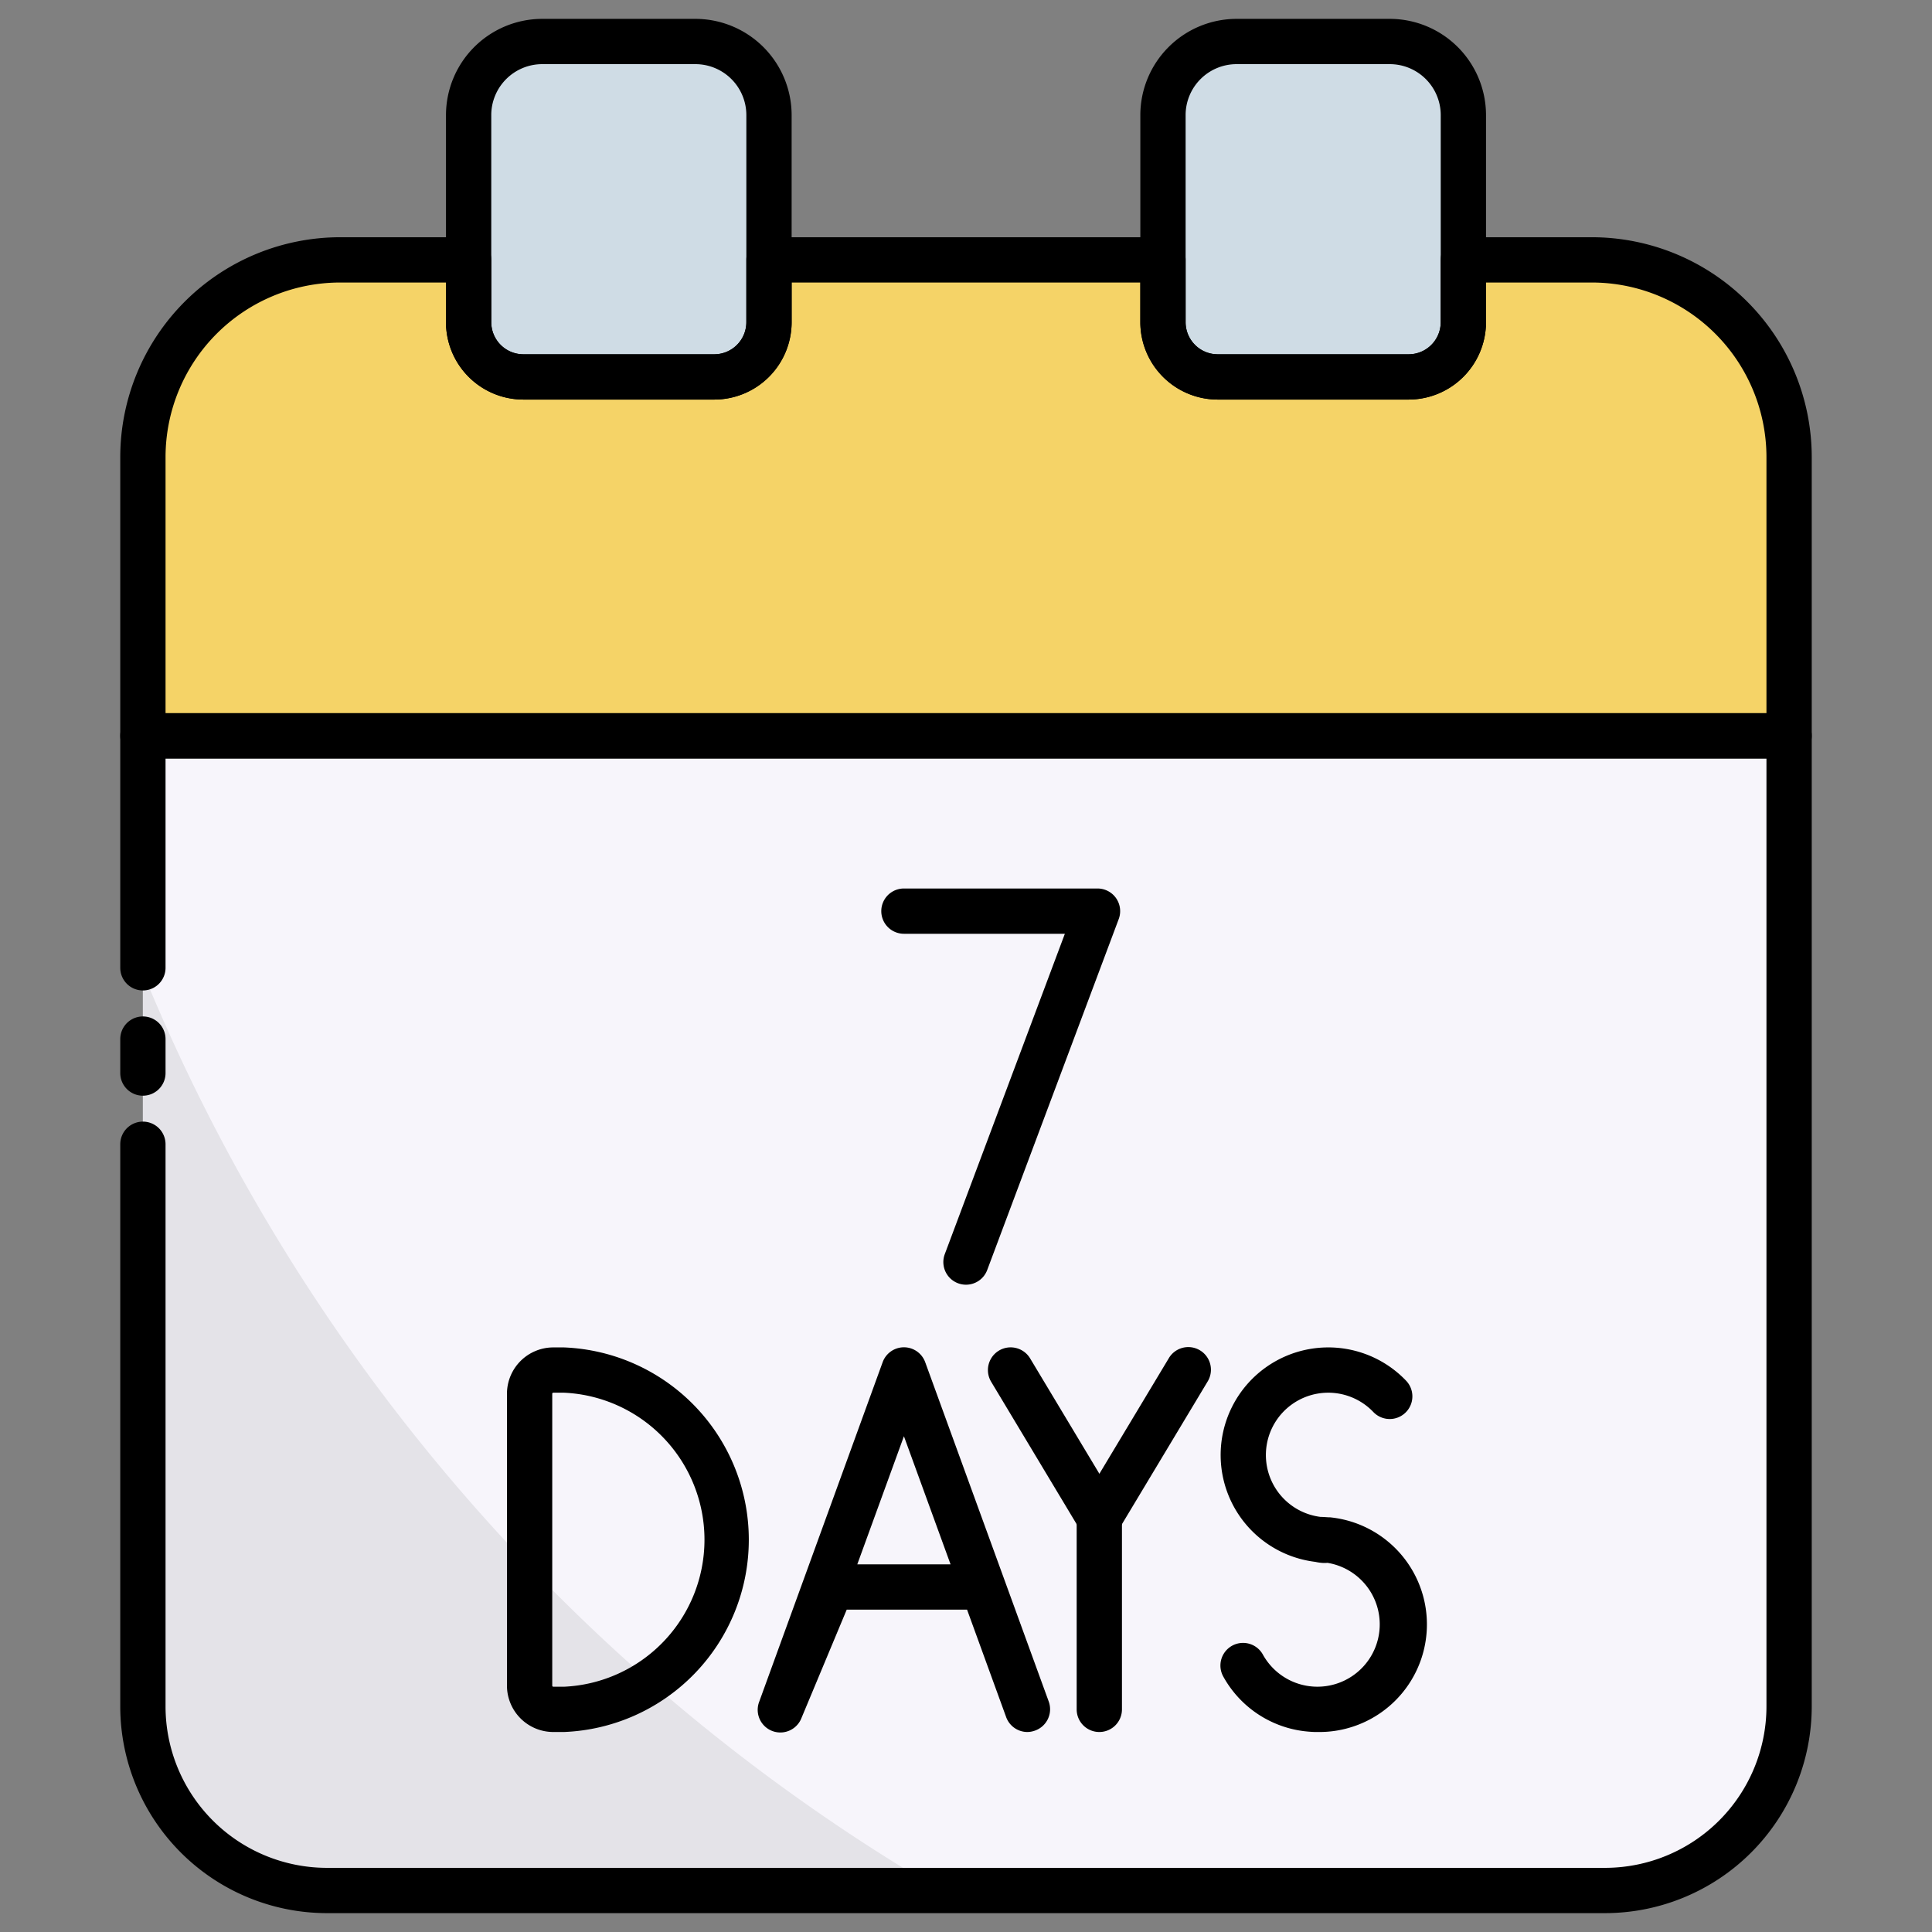 <svg xmlns="http://www.w3.org/2000/svg"  viewBox="0 0 512 512" width="512px" height="512px"><rect x="0" y="0" width="512" height="512" fill="#808080" stroke="none"/><g data-name="11 7 Days"><path fill="#f7f5fb" d="M37.87,195H474.13a0,0,0,0,1,0,0V452.25A48.75,48.75,0,0,1,425.38,501H86.62a48.75,48.75,0,0,1-48.75-48.75V195a0,0,0,0,1,0,0Z"/><path fill="#f5d367" d="M474.13,121.12V195H37.87V121.12A52.24,52.24,0,0,1,90.11,68.87h34.08V85.39a14.5,14.5,0,0,0,14.5,14.5h50.6a14.5,14.5,0,0,0,14.5-14.5V68.87H308.2V85.39a14.5,14.5,0,0,0,14.5,14.5h50.61a14.5,14.5,0,0,0,14.49-14.5V68.87h34.08A52.25,52.25,0,0,1,474.13,121.12Z"/><path fill="#cfdce5" d="M143.69,11h40.6a19.5,19.5,0,0,1,19.5,19.5V85.39a14.5,14.5,0,0,1-14.5,14.5H138.69a14.5,14.5,0,0,1-14.5-14.5V30.5A19.5,19.5,0,0,1,143.69,11Z"/><path fill="#cfdce5" d="M327.7,11h40.6a19.5,19.5,0,0,1,19.5,19.5V85.39a14.5,14.5,0,0,1-14.5,14.5H322.7a14.5,14.5,0,0,1-14.5-14.5V30.5A19.5,19.5,0,0,1,327.7,11Z"/><path fill="#e4e3e8" d="M249.32,501H86.62a48.75,48.75,0,0,1-48.75-48.76V257.66A501.85,501.85,0,0,0,249.32,501Z"/><path d="M425.37,507H86.62a54.81,54.81,0,0,1-54.75-54.76v-149a6,6,0,0,1,12,0v149A42.8,42.8,0,0,0,86.62,495H425.37a42.81,42.81,0,0,0,42.76-42.76V201H43.87v55.48a6,6,0,0,1-12,0V195a6,6,0,0,1,6-6H474.13a6,6,0,0,1,6,6V452.24A54.82,54.82,0,0,1,425.37,507Z"/><path d="M37.87,290.37a6,6,0,0,1-6-6v-9a6,6,0,0,1,12,0v9A6,6,0,0,1,37.87,290.37Z"/><path d="M474.13,201H37.87a6,6,0,0,1-6-6V121.12A58.31,58.31,0,0,1,90.11,62.87h34.08a6,6,0,0,1,6,6V85.39a8.51,8.51,0,0,0,8.5,8.5h50.6a8.51,8.51,0,0,0,8.5-8.5V68.87a6,6,0,0,1,6-6H308.2a6,6,0,0,1,6,6V85.39a8.51,8.51,0,0,0,8.5,8.5h50.61a8.5,8.5,0,0,0,8.49-8.5V68.87a6,6,0,0,1,6-6h34.08a58.31,58.31,0,0,1,58.25,58.25V195A6,6,0,0,1,474.13,201ZM43.87,189H468.13V121.12a46.31,46.31,0,0,0-46.25-46.25H393.8V85.39a20.51,20.51,0,0,1-20.49,20.5H322.7a20.52,20.52,0,0,1-20.5-20.5V74.87H209.79V85.39a20.52,20.52,0,0,1-20.5,20.5h-50.6a20.52,20.52,0,0,1-20.5-20.5V74.87H90.11a46.3,46.3,0,0,0-46.24,46.25Z"/><path d="M189.29,105.89h-50.6a20.52,20.52,0,0,1-20.5-20.5V30.5A25.53,25.53,0,0,1,143.69,5h40.6a25.53,25.53,0,0,1,25.5,25.5V85.39A20.52,20.52,0,0,1,189.29,105.89ZM143.69,17a13.51,13.51,0,0,0-13.5,13.5V85.39a8.51,8.51,0,0,0,8.5,8.5h50.6a8.51,8.51,0,0,0,8.5-8.5V30.5A13.51,13.51,0,0,0,184.29,17Z"/><path d="M373.31,105.89H322.7a20.53,20.53,0,0,1-20.5-20.5V30.5A25.53,25.53,0,0,1,327.7,5h40.61a25.53,25.53,0,0,1,25.5,25.5V85.39A20.53,20.53,0,0,1,373.31,105.89ZM327.7,17a13.51,13.51,0,0,0-13.5,13.5V85.39a8.51,8.51,0,0,0,8.5,8.5h50.61a8.51,8.51,0,0,0,8.5-8.5V30.5A13.51,13.51,0,0,0,368.31,17Z"/><path d="M272.28,459a6,6,0,0,1-5.64-3.95l-10.36-28.48H224.39l-12,28.74a6,6,0,0,1-11.18-4.37L233.91,361a6,6,0,0,1,11.28,0l32.73,89.91a6,6,0,0,1-3.59,7.7A6.15,6.15,0,0,1,272.28,459Zm-45.09-44.43h24.72l-12.36-33.95Z"/><path d="M149.46,459h-2.83a12.3,12.3,0,0,1-12.28-12.28V369.35a12.29,12.29,0,0,1,12.28-12.27h2.83a51,51,0,0,1,0,101.92Zm-2.83-89.92a.28.28,0,0,0-.28.27v77.37a.29.29,0,0,0,.28.28h2.83a39,39,0,0,0,0-77.92Z"/><path d="M349.15,459c-.6,0-1.21,0-1.82-.06a28.43,28.43,0,0,1-23.15-14.64,6,6,0,0,1,10.49-5.83,16.52,16.52,0,1,0,17.12-24.3,8.33,8.33,0,0,1-1.58,0,12.26,12.26,0,0,1-1.64-.26h0a28.52,28.52,0,1,1,24.07-48,6,6,0,0,1-8.7,8.28A16.52,16.52,0,1,0,350,402l.18,0h0c.39,0,1,.05,2,.11a1.84,1.84,0,0,1,.33,0A28.52,28.52,0,0,1,349.15,459Z"/><path d="M291.33,459a6,6,0,0,1-6-6V402.26a6,6,0,0,1,12,0V453A6,6,0,0,1,291.33,459Z"/><path d="M291.33,408.26a6,6,0,0,1-5.15-2.91l-23.52-39.18A6,6,0,1,1,273,360l23.52,39.18a6,6,0,0,1-5.14,9.09Z"/><path d="M291.32,408.26a6,6,0,0,1-5.14-9.09L309.71,360A6,6,0,1,1,320,366.17l-23.53,39.18A6,6,0,0,1,291.32,408.26Z"/><path d="M256,340.46a6,6,0,0,1-5.62-8.11l31.82-84.89H239.55a6,6,0,0,1,0-12h51.31a6,6,0,0,1,5.61,8.11l-34.85,93A6,6,0,0,1,256,340.46Z"/></g></svg>